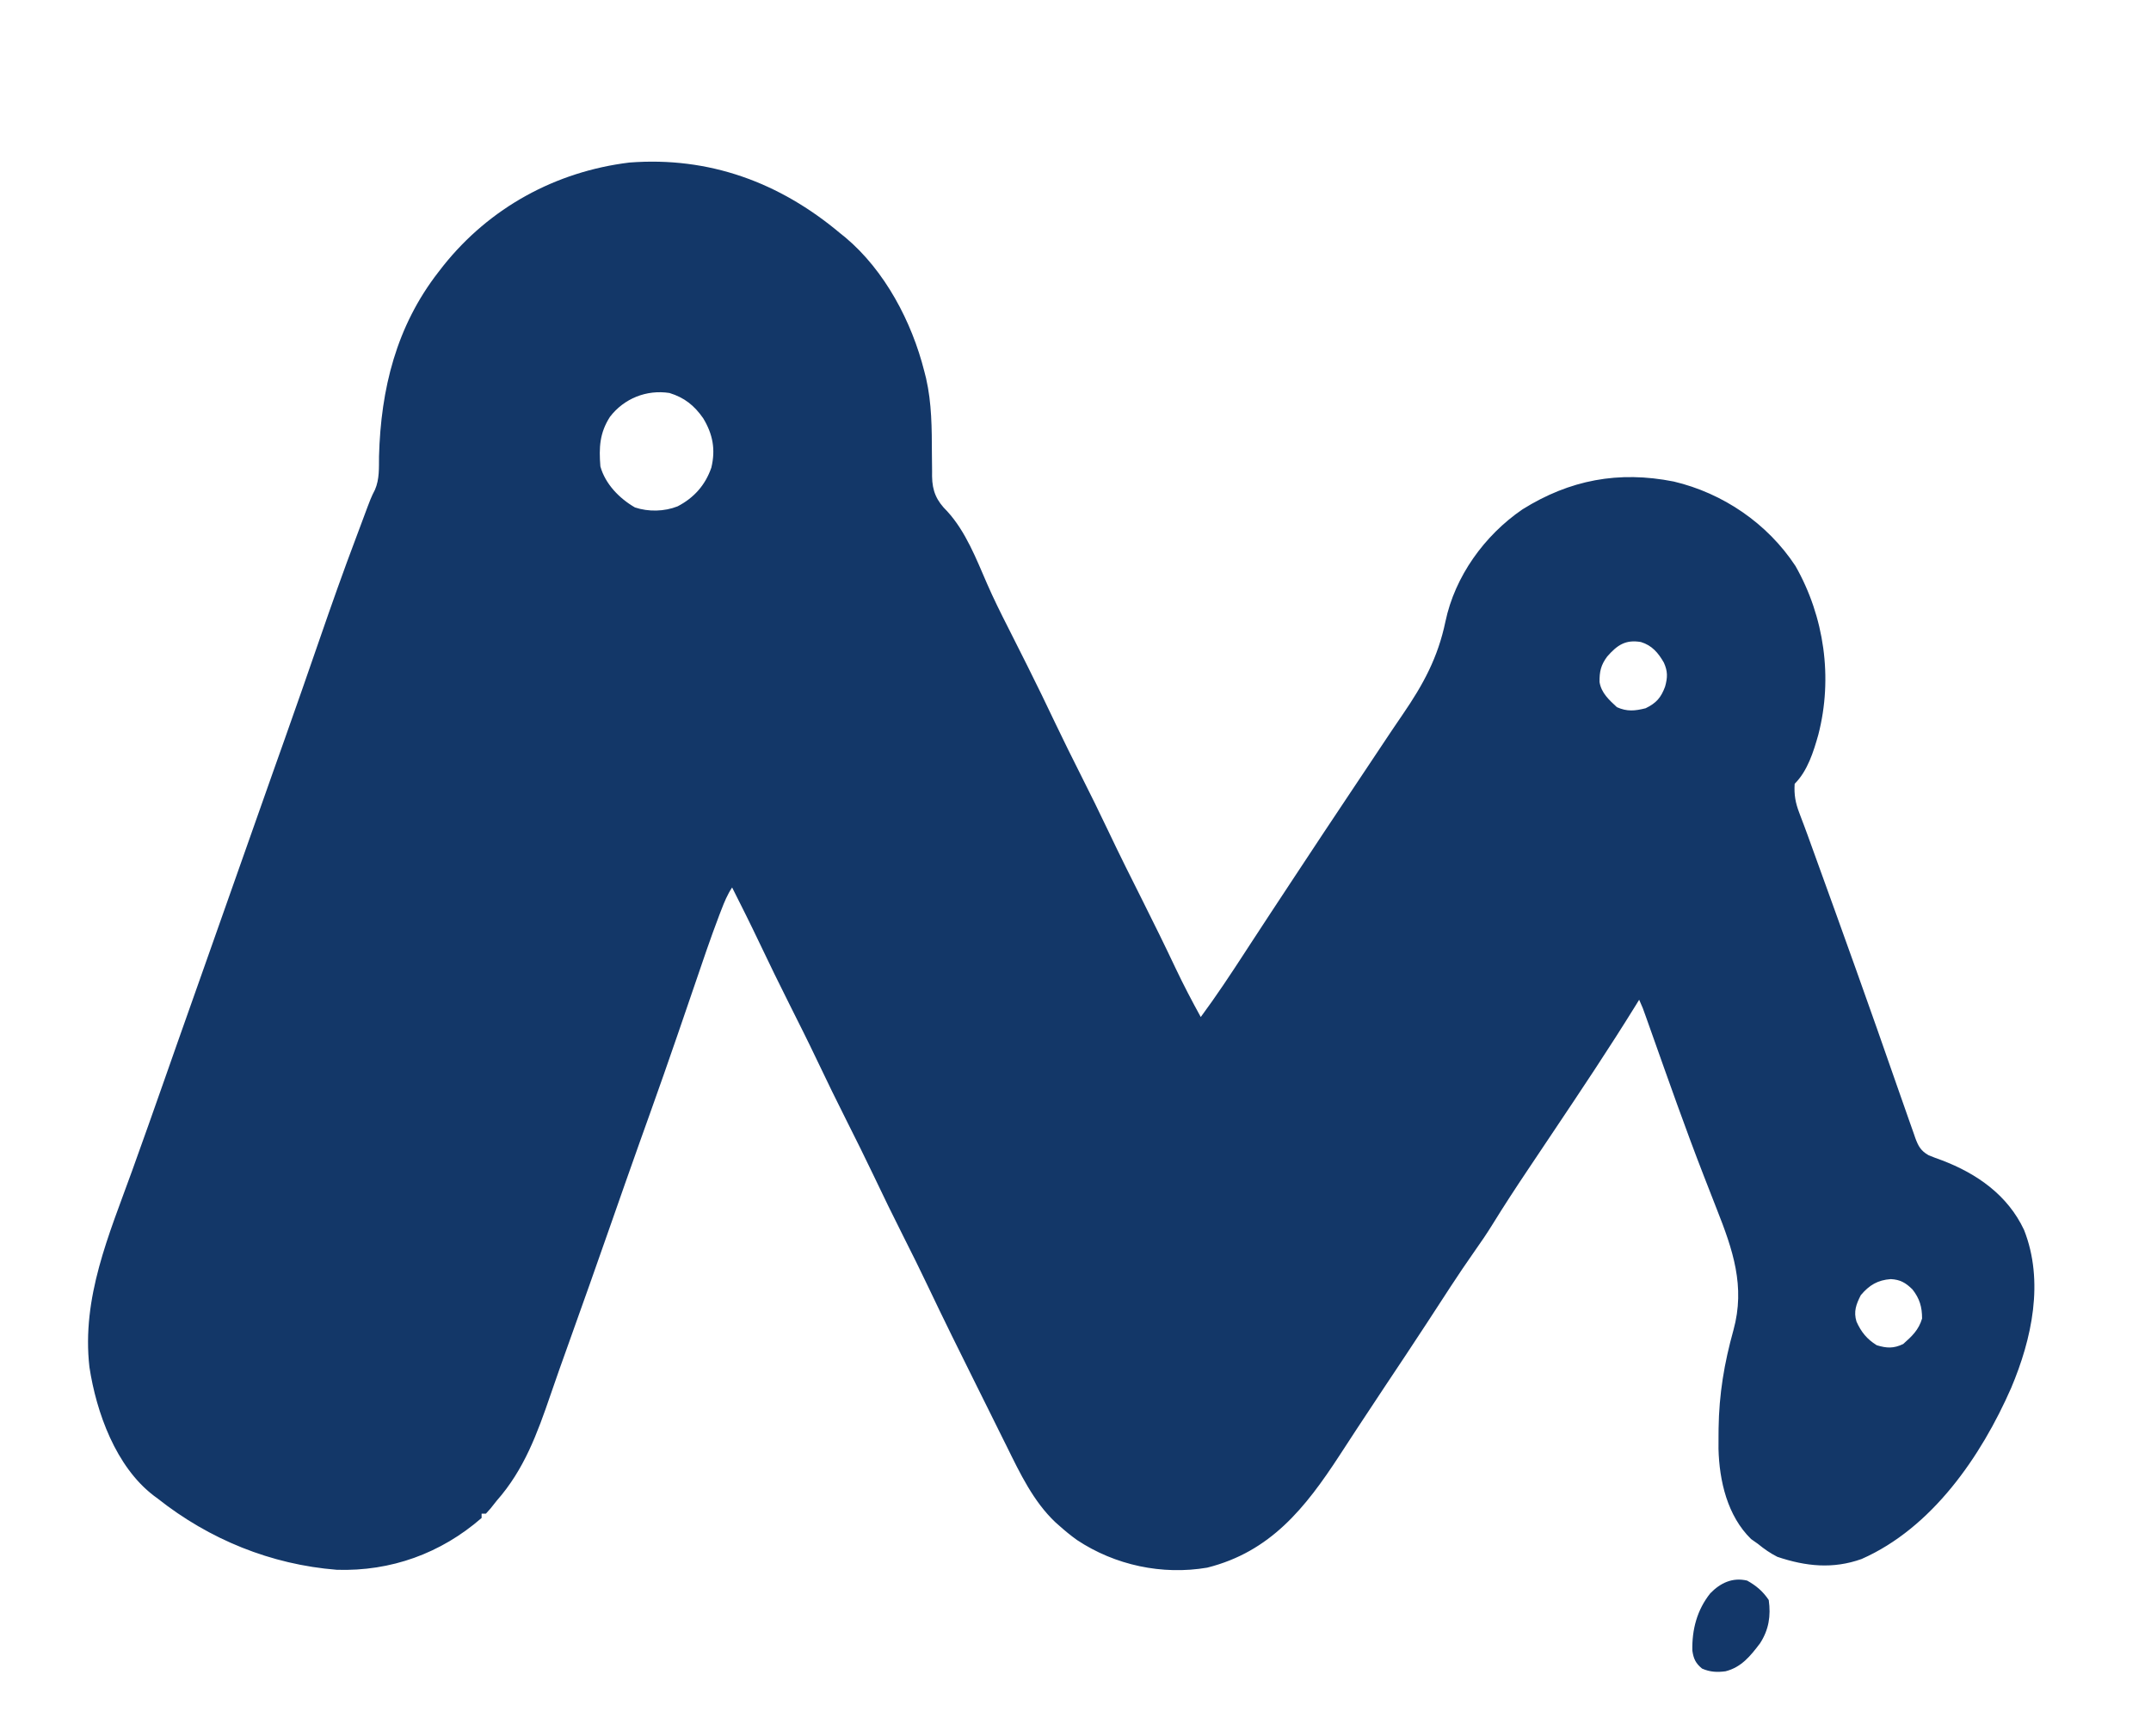 <?xml version="1.0" encoding="UTF-8"?>
<svg version="1.1" xmlns="http://www.w3.org/2000/svg" width="996" height="804">
<path d="M0 0 C0.799 0.641 1.598 1.281 2.422 1.941 C20.746 17.319 33.217 41.023 39 64 C39.265 65.041 39.53 66.081 39.803 67.153 C42.475 78.856 42.462 90.335 42.511 102.281 C42.527 104.918 42.56 107.555 42.594 110.191 C42.591 110.988 42.588 111.785 42.585 112.606 C42.677 119.462 44.679 123.979 49.625 128.812 C58.222 138.229 63.023 150.798 68.064 162.36 C71.051 169.198 74.347 175.845 77.729 182.495 C80.442 187.842 83.127 193.202 85.812 198.562 C86.117 199.169 86.421 199.776 86.734 200.401 C91.173 209.265 95.5 218.176 99.745 227.135 C103.556 235.145 107.517 243.075 111.5 251 C115.857 259.669 120.164 268.354 124.312 277.125 C129.437 287.955 134.808 298.656 140.186 309.361 C145.381 319.704 150.472 330.082 155.417 340.547 C159.035 348.166 162.928 355.615 167 363 C174.236 353.222 180.907 343.111 187.538 332.917 C187.922 332.325 188.307 331.734 188.703 331.125 C189.103 330.511 189.502 329.897 189.913 329.264 C196.092 319.776 202.33 310.328 208.562 300.875 C209.515 299.43 209.515 299.43 210.487 297.956 C219.318 284.56 228.175 271.182 237.097 257.846 C239.246 254.632 241.391 251.416 243.535 248.199 C244.118 247.325 244.118 247.325 244.712 246.434 C246.66 243.512 248.607 240.589 250.551 237.665 C253.847 232.709 257.152 227.761 260.523 222.855 C270.08 208.917 276.806 196.522 280.29 179.87 C284.665 158.989 298.318 139.946 315.996 127.875 C337.878 114.217 360.463 109.945 386 115 C408.812 120.388 429.42 134.416 442.375 154.125 C455.76 177.67 459.762 205.939 452.965 232.223 C450.721 240.178 447.99 249.01 442 255 C441.685 260.046 442.35 263.777 444.152 268.477 C444.612 269.701 445.072 270.926 445.546 272.188 C445.909 273.135 445.909 273.135 446.279 274.101 C447.435 277.144 448.528 280.21 449.629 283.273 C450.1 284.577 450.572 285.88 451.045 287.183 C464.061 323.124 476.988 359.101 489.511 395.218 C490.749 398.783 491.999 402.343 493.259 405.9 C493.77 407.349 494.277 408.8 494.78 410.252 C495.552 412.475 496.34 414.691 497.133 416.906 C497.362 417.577 497.591 418.248 497.827 418.939 C499.217 422.759 500.428 424.98 504 427 C505.999 427.825 508.023 428.591 510.062 429.312 C526.331 435.468 540.666 445.454 548.238 461.648 C557.592 485.391 551.877 512.005 542.251 534.78 C528.301 566.582 505.577 599.625 473 614 C459.696 618.758 447.167 617.416 434 613 C430.675 611.317 427.875 609.356 425 607 C423.948 606.258 422.896 605.515 421.812 604.75 C410.859 594.04 407.108 577.845 406.734 562.992 C406.725 560.953 406.731 558.914 406.75 556.875 C406.758 555.785 406.766 554.694 406.775 553.571 C406.993 537.615 409.378 523.365 413.66 507.984 C419.234 487.717 413.344 470.714 405.918 451.921 C404.218 447.615 402.547 443.299 400.871 438.984 C400.369 437.694 400.369 437.694 399.856 436.377 C391.397 414.619 383.674 392.578 375.861 370.583 C375.388 369.253 375.388 369.253 374.906 367.896 C374.309 366.219 373.714 364.542 373.119 362.864 C371.719 358.866 371.719 358.866 370 355 C369.475 355.853 368.951 356.707 368.41 357.586 C356.022 377.621 342.919 397.21 329.809 416.777 C326.983 420.997 324.158 425.218 321.336 429.44 C320.382 430.867 319.426 432.294 318.47 433.72 C312.942 441.962 307.521 450.253 302.31 458.699 C299.616 463.06 296.771 467.278 293.797 471.453 C286.143 482.301 279.026 493.535 271.761 504.645 C265.207 514.663 258.591 524.637 251.934 534.587 C247.752 540.843 243.602 547.119 239.484 553.418 C239.017 554.133 238.55 554.847 238.068 555.583 C235.793 559.063 233.521 562.544 231.254 566.029 C215.364 590.398 199.278 610.642 170 618 C149.182 621.559 127.297 616.901 109.708 605.216 C106.713 603.084 103.925 600.765 101.188 598.312 C100.697 597.881 100.206 597.449 99.701 597.004 C89.508 587.365 83.3 574.312 77.195 561.914 C76.383 560.283 75.571 558.653 74.757 557.023 C72.632 552.759 70.518 548.489 68.408 544.217 C66.711 540.789 65.006 537.365 63.3 533.941 C55.578 518.442 47.9 502.925 40.472 487.283 C36.919 479.801 33.236 472.393 29.5 465 C24.621 455.306 19.848 445.57 15.203 435.762 C11.411 427.786 7.466 419.89 3.5 412 C-1.374 402.304 -6.152 392.57 -10.797 382.762 C-14.899 374.134 -19.182 365.6 -23.472 357.065 C-28.153 347.749 -32.725 338.389 -37.195 328.969 C-41.337 320.249 -45.644 311.615 -50 303 C-52.209 306.313 -53.58 309.696 -55.004 313.387 C-55.306 314.168 -55.608 314.949 -55.92 315.753 C-60.09 326.685 -63.813 337.777 -67.586 348.85 C-69.909 355.665 -72.247 362.475 -74.586 369.285 C-74.82 369.966 -75.053 370.646 -75.294 371.347 C-79.47 383.51 -83.732 395.641 -88.062 407.75 C-89.344 411.335 -90.625 414.919 -91.906 418.504 C-92.229 419.408 -92.553 420.313 -92.886 421.245 C-97.331 433.707 -101.69 446.2 -106.062 458.688 C-112.613 477.391 -119.193 496.082 -125.897 514.731 C-128.663 522.429 -131.404 530.132 -134.051 537.871 C-140.201 555.8 -146.267 572.572 -159 587 C-159.96 588.207 -160.919 589.415 -161.875 590.625 C-162.576 591.409 -163.278 592.192 -164 593 C-164.66 593 -165.32 593 -166 593 C-166 593.66 -166 594.32 -166 595 C-184.899 611.453 -207.995 619.762 -233 619 C-263.57 616.574 -292.063 604.944 -316 586 C-316.593 585.562 -317.186 585.123 -317.797 584.672 C-335.34 571.279 -344.382 546.171 -347.594 525.105 C-351.245 492.834 -338.578 463.978 -327.852 434.275 C-322.722 420.064 -317.693 405.818 -312.688 391.562 C-311.056 386.918 -309.425 382.273 -307.793 377.629 C-307.39 376.482 -306.987 375.334 -306.571 374.152 C-302.568 362.761 -298.536 351.38 -294.5 340 C-288.069 321.866 -281.673 303.72 -275.294 285.569 C-271.083 273.586 -266.866 261.606 -262.617 249.637 C-262.264 248.641 -261.911 247.646 -261.546 246.62 C-260.141 242.662 -258.736 238.704 -257.33 234.746 C-251.831 219.253 -246.431 203.727 -241.062 188.188 C-235.555 172.247 -229.955 156.359 -223.979 140.587 C-223.034 138.089 -222.1 135.587 -221.172 133.082 C-217.204 122.4 -217.204 122.4 -215.371 118.805 C-213.239 113.87 -213.557 108.665 -213.5 103.375 C-212.668 72.127 -205.507 43.095 -186 18 C-185.236 17.015 -184.471 16.03 -183.684 15.016 C-162.218 -11.862 -131.729 -28.544 -97.586 -32.723 C-60.753 -35.571 -28.103 -23.615 0 0 Z M-106.578 85.062 C-111.359 92.536 -111.694 99.2 -111 108 C-108.721 116.18 -102.187 122.848 -95 127 C-88.724 129.092 -81.417 128.939 -75.25 126.5 C-67.649 122.555 -62.412 116.667 -59.621 108.578 C-57.583 100.117 -58.955 93.025 -63.406 85.68 C-67.543 79.767 -72.065 76.146 -79 74 C-89.573 72.352 -100.037 76.513 -106.578 85.062 Z M355.188 196.062 C352.288 199.955 351.585 203.02 351.656 207.875 C352.477 212.948 356.068 216.133 359.688 219.5 C364.377 221.623 368.069 221.243 373 220 C377.946 217.572 380.083 215.146 382 210 C383.199 205.683 383.257 202.908 381.438 198.875 C378.868 194.374 375.953 190.901 370.824 189.336 C363.671 188.11 359.854 190.744 355.188 196.062 Z M472.625 491.812 C470.496 495.989 469.2 499.398 470.629 504.047 C472.798 508.876 475.443 512.163 480 515 C484.645 516.418 487.837 516.559 492.25 514.438 C496.328 510.823 499.423 507.948 501 502.625 C501 497.279 499.879 493.392 496.555 489.16 C493.444 486.086 490.91 484.601 486.5 484.375 C480.441 484.829 476.578 487.132 472.625 491.812 Z " fill="#133768" transform="translate(389,108)"/>
<path d="M0 0 C4.216 2.361 7.319 4.979 10 9 C11.038 16.364 10.025 22.747 6 29 C1.525 34.917 -2.646 40.128 -10 42 C-13.957 42.516 -17.154 42.368 -20.875 40.75 C-23.835 38.312 -24.821 36.235 -25.371 32.441 C-25.596 22.712 -23.223 13.596 -17.062 5.875 C-12.376 1.069 -6.781 -1.594 0 0 Z " fill="#133769" transform="translate(809,732)"/>
</svg>
